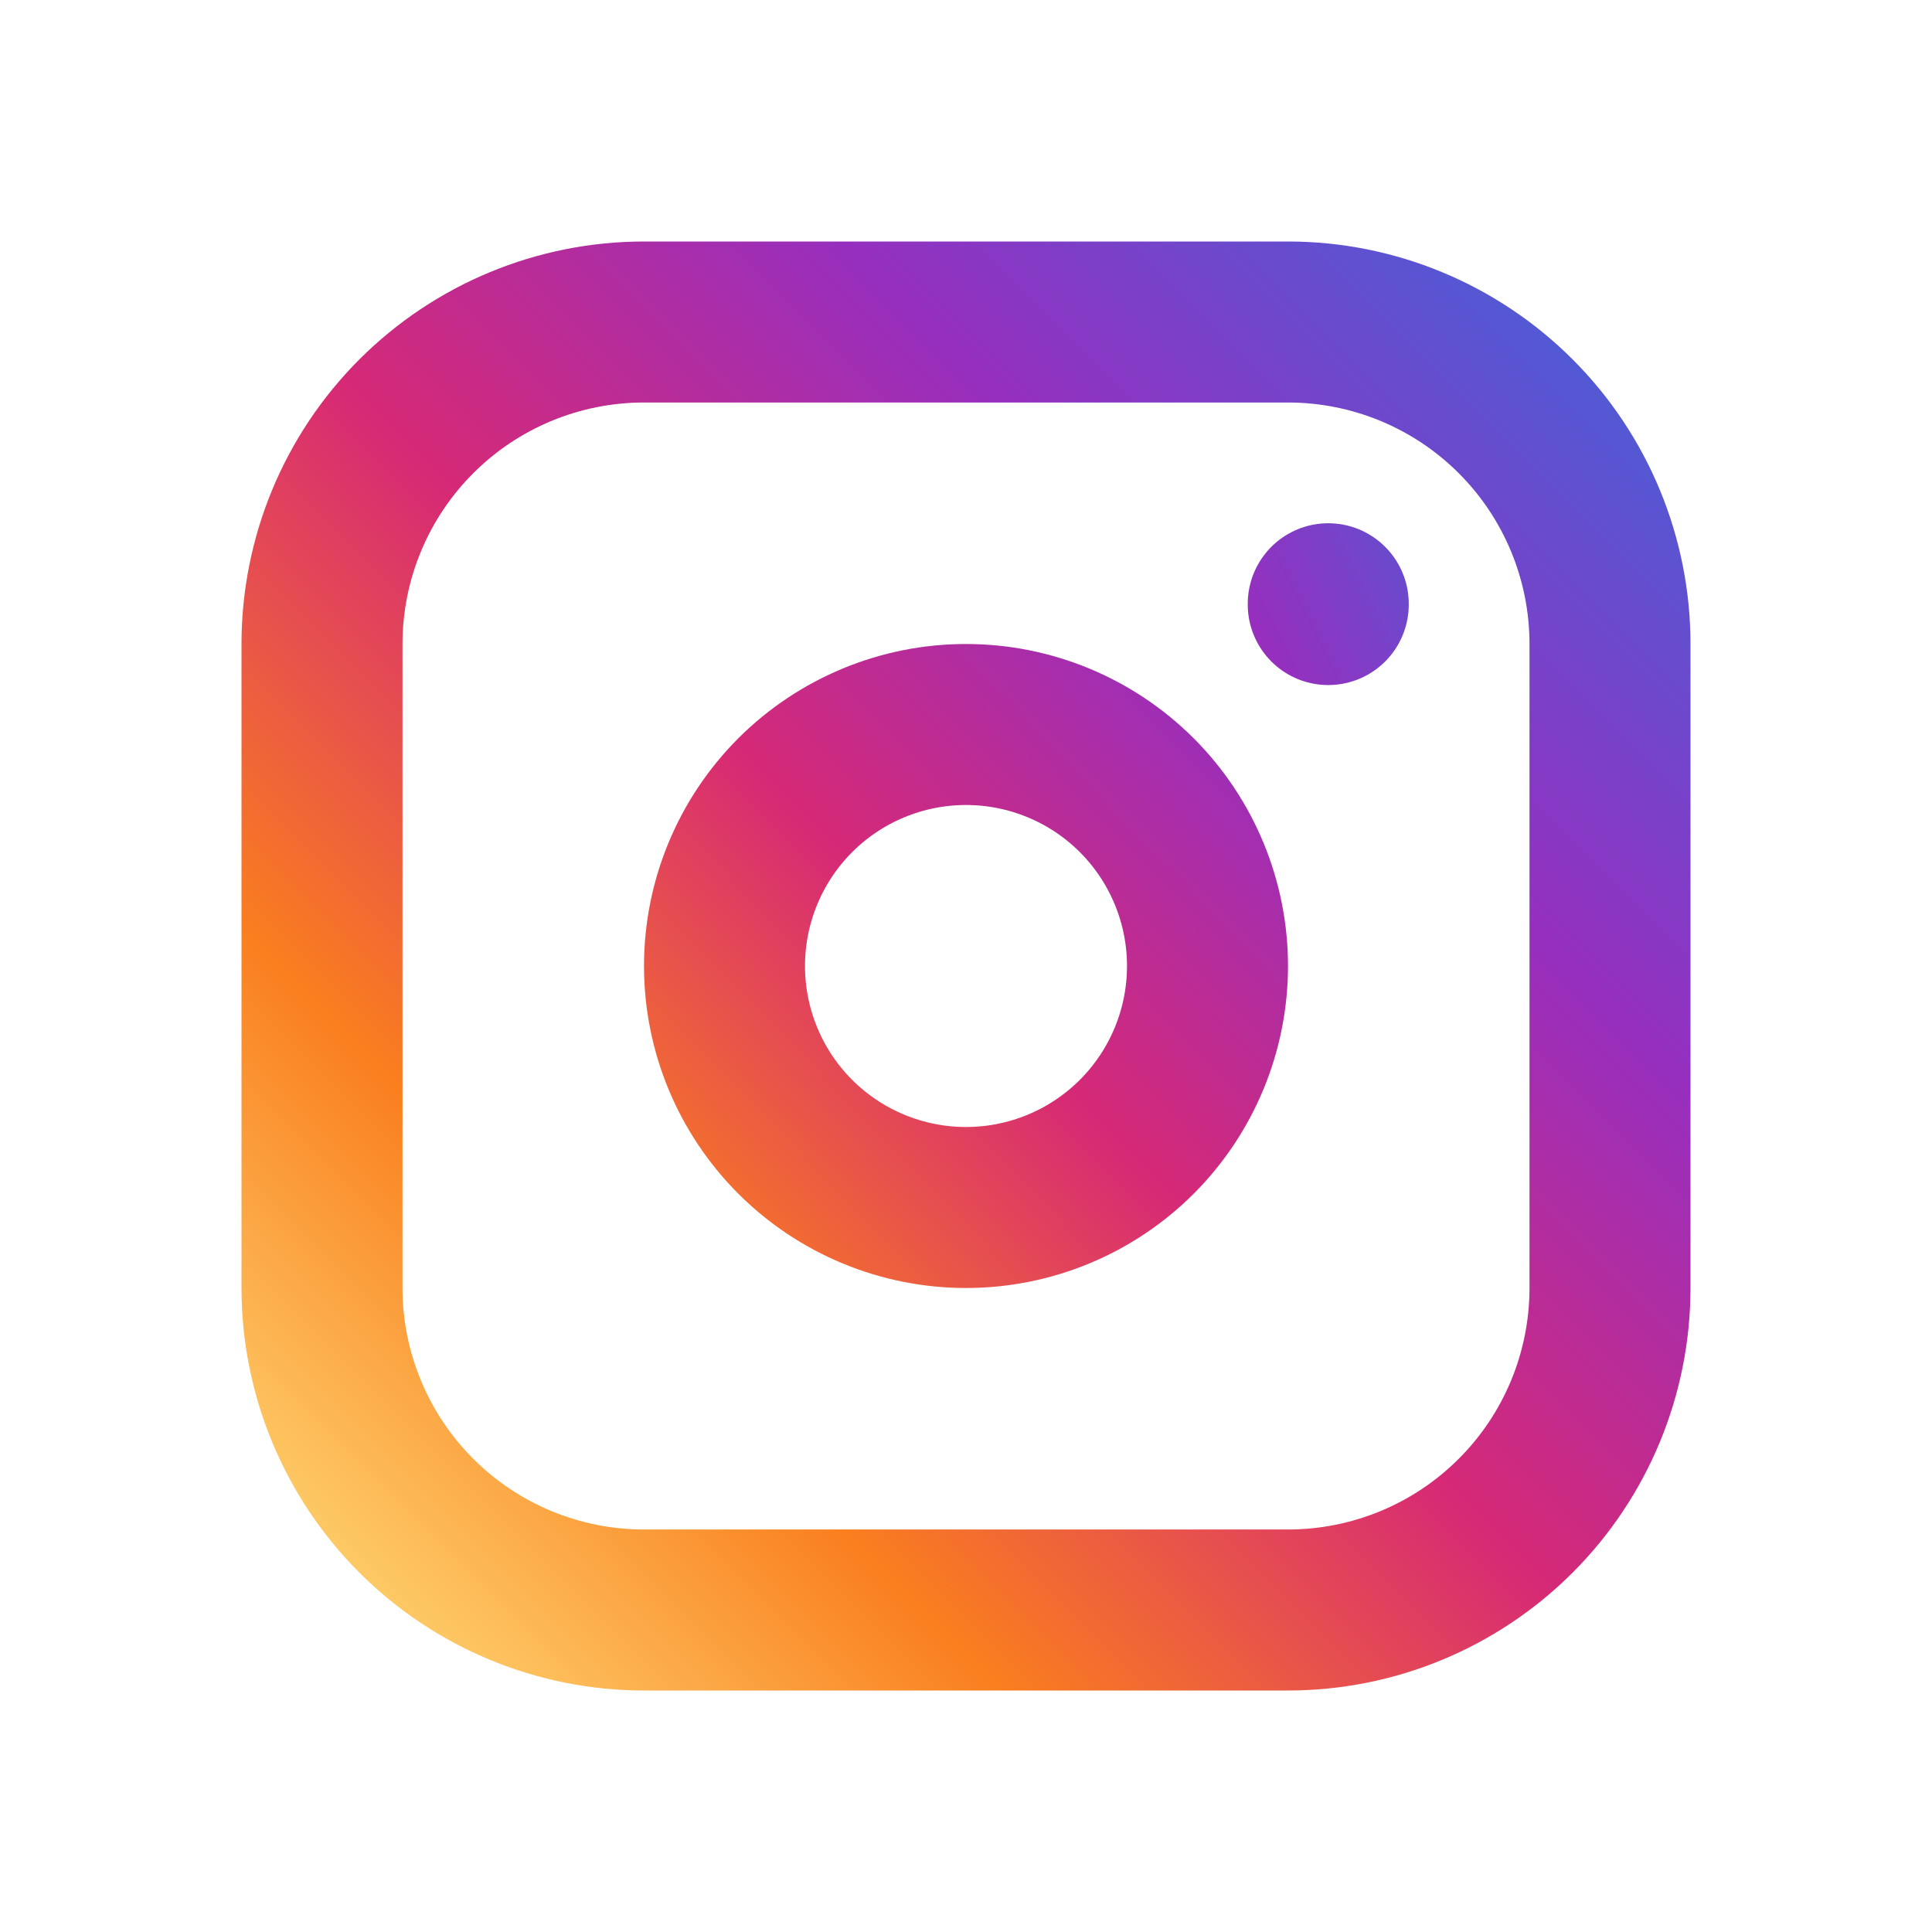 <svg width="48" height="48" viewBox="0 0 48 48" fill="none" xmlns="http://www.w3.org/2000/svg">
<g clip-path="url(#clip0_192_166)">
<path d="M8 16C8 13.878 8.843 11.843 10.343 10.343C11.843 8.843 13.878 8 16 8H32C34.122 8 36.157 8.843 37.657 10.343C39.157 11.843 40 13.878 40 16V32C40 34.122 39.157 36.157 37.657 37.657C36.157 39.157 34.122 40 32 40H16C13.878 40 11.843 39.157 10.343 37.657C8.843 36.157 8 34.122 8 32V16Z" stroke="url(#paint0_linear_192_166)" stroke-width="4" stroke-linecap="round" stroke-linejoin="round"/>
<path d="M18 24C18 25.591 18.632 27.117 19.757 28.243C20.883 29.368 22.409 30 24 30C25.591 30 27.117 29.368 28.243 28.243C29.368 27.117 30 25.591 30 24C30 22.409 29.368 20.883 28.243 19.757C27.117 18.632 25.591 18 24 18C22.409 18 20.883 18.632 19.757 19.757C18.632 20.883 18 22.409 18 24Z" stroke="url(#paint1_linear_192_166)" stroke-width="4" stroke-linecap="round" stroke-linejoin="round"/>
<path d="M33 15V15.02" stroke="url(#paint2_linear_192_166)" stroke-width="4" stroke-linecap="round" stroke-linejoin="round"/>
</g>
<defs>
<linearGradient id="paint0_linear_192_166" x1="8" y1="41" x2="40" y2="9" gradientUnits="userSpaceOnUse">
<stop stop-color="#FEDA75"/>
<stop offset="0.25" stop-color="#FA7E1E"/>
<stop offset="0.5" stop-color="#D62976"/>
<stop offset="0.75" stop-color="#962FBF"/>
<stop offset="1" stop-color="#4F5BD5"/>
</linearGradient>
<linearGradient id="paint1_linear_192_166" x1="10" y1="38" x2="38" y2="11" gradientUnits="userSpaceOnUse">
<stop stop-color="#FEDA75"/>
<stop offset="0.25" stop-color="#FA7E1E"/>
<stop offset="0.5" stop-color="#D62976"/>
<stop offset="0.75" stop-color="#962FBF"/>
<stop offset="1" stop-color="#4F5BD5"/>
</linearGradient>
<linearGradient id="paint2_linear_192_166" x1="21.5" y1="38" x2="43.9" y2="26.8" gradientUnits="userSpaceOnUse">
<stop stop-color="#FEDA75"/>
<stop offset="0.25" stop-color="#FA7E1E"/>
<stop offset="0.5" stop-color="#D62976"/>
<stop offset="0.75" stop-color="#962FBF"/>
<stop offset="1" stop-color="#4F5BD5"/>
</linearGradient>
<clipPath id="clip0_192_166">
<rect width="48" height="48" fill="white"/>
</clipPath>
</defs>
</svg>
